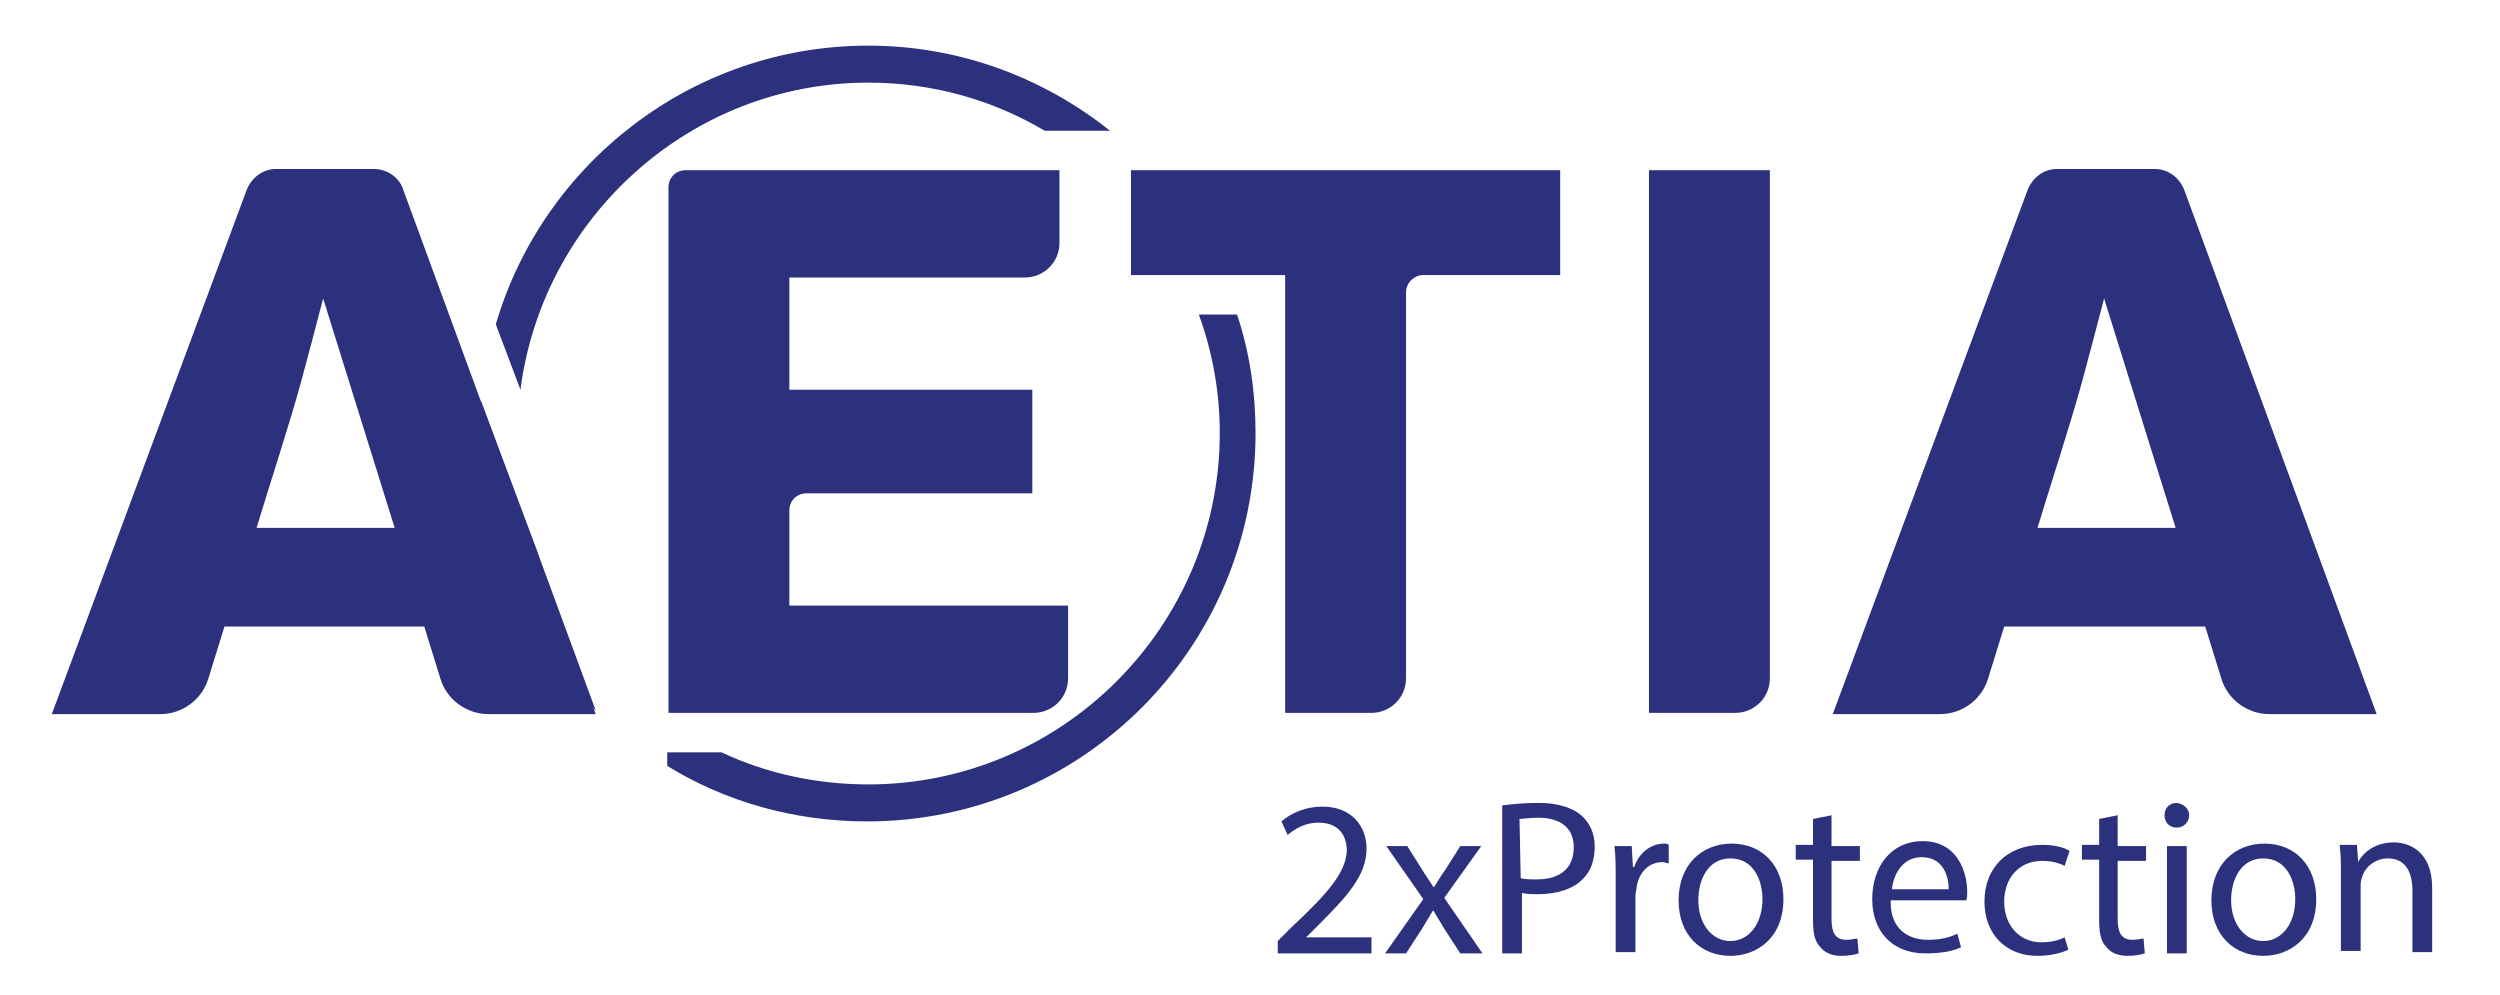 <?xml version="1.0" encoding="utf-8"?>
<!-- Generator: Adobe Illustrator 19.1.1, SVG Export Plug-In . SVG Version: 6.00 Build 0)  -->
<svg version="1.1" id="Calque_1" xmlns="http://www.w3.org/2000/svg" xmlns:xlink="http://www.w3.org/1999/xlink" x="0px" y="0px"
	 viewBox="-378 240.3 202.7 80.7" style="enable-background:new -378 240.3 202.7 80.7;" xml:space="preserve">
<style type="text/css">
	.st0{fill:#2C317D;}
</style>
<path class="st0" d="M-345.3,255.7l15.6,42.5h-8.7c-1.8,0-3.4-1.2-3.9-2.9l-1.3-4.2h-16.2l-1.3,4.2c-0.5,1.7-2.1,2.9-3.9,2.9h-8.8
	l15.8-42.5c0.4-1,1.3-1.7,2.4-1.7h7.9C-346.6,254-345.6,254.7-345.3,255.7z M-351.8,264.5c-0.6,2.3-1.2,4.6-1.8,6.8
	c-0.9,3.3-2.6,8.5-3.6,11.8h11.2L-351.8,264.5z"/>
<path class="st0" d="M-200.9,255.7l15.6,42.5h-8.7c-1.8,0-3.4-1.2-3.9-2.9l-1.3-4.2h-16.3l-1.3,4.2c-0.5,1.7-2.1,2.9-3.9,2.9h-8.7
	l15.8-42.5c0.4-1,1.3-1.7,2.4-1.7h7.9C-202.2,254-201.3,254.7-200.9,255.7z M-207.4,264.5c-0.6,2.3-1.2,4.6-1.8,6.8
	c-0.9,3.3-2.6,8.5-3.6,11.8h11.2L-207.4,264.5z"/>
<g>
	<path class="st0" d="M-292.1,254.1v5.9c0,1.6-1.3,2.8-2.8,2.8H-314v9.1h19.7v8.4h-18.3c-0.8,0-1.4,0.6-1.4,1.4v7.7h22.6v5.9
		c0,1.6-1.3,2.8-2.8,2.8h-29.6v-42.6c0-0.8,0.6-1.4,1.4-1.4H-292.1z"/>
	<path class="st0" d="M-264,264v31.3c0,1.6-1.3,2.8-2.8,2.8h-7v-35.5h-12.5v-8.5h34.8v8.5h-11.1C-263.3,262.6-264,263.2-264,264z"/>
	<path class="st0" d="M-244.3,254.1h9.8v41.2c0,1.6-1.3,2.8-2.8,2.8h-7V254.1z"/>
</g>
<path class="st0" d="M-329.7,297.9l-4.6-12.5c0-0.1-0.1-0.2-0.1-0.3l-4.6-12.3c-0.1,0.9-0.1,1.8-0.1,2.7
	C-339.1,284.3-335.5,292.2-329.7,297.9z"/>
<path class="st0" d="M-280.8,265.8c1.1,3,1.7,6.3,1.7,9.6c0,15.7-12.8,28.5-28.5,28.5c-4.2,0-8.3-0.9-11.9-2.6h-4.4v1.1
	c4.7,2.9,10.3,4.5,16.2,4.5c17.4,0,31.5-14.1,31.5-31.5c0-3.4-0.5-6.6-1.5-9.6C-277.7,265.8-280.8,265.8-280.8,265.8z"/>
<g>
	<path class="st0" d="M-288,250.9c-5.4-4.3-12.2-6.9-19.6-6.9c-14.3,0-26.4,9.6-30.2,22.6l2,5.3c1.8-14,13.8-24.9,28.2-24.9
		c5.2,0,10.1,1.4,14.3,3.9C-293.3,250.9-288,250.9-288,250.9z"/>
</g>
<g>
	<path class="st0" d="M-274.4,317.6v-1l1.2-1.2c3-2.8,4.3-4.4,4.4-6.1c0-1.2-0.6-2.3-2.3-2.3c-1.1,0-1.9,0.5-2.5,1l-0.5-1.1
		c0.8-0.7,2-1.2,3.3-1.2c2.5,0,3.6,1.7,3.6,3.4c0,2.2-1.6,3.9-4,6.3l-0.9,0.9l0,0h5.3v1.3L-274.4,317.6L-274.4,317.6z"/>
	<path class="st0" d="M-263.9,308.9l1.2,1.9c0.3,0.5,0.6,0.9,0.9,1.4h0.1c0.3-0.5,0.6-1,0.9-1.4l1.2-1.9h1.7l-3,4.2l3.1,4.5h-1.8
		l-1.3-2c-0.3-0.5-0.6-1-0.9-1.5l0,0c-0.3,0.5-0.6,1-0.9,1.5l-1.3,2h-1.7l3.1-4.4l-3-4.3C-265.6,308.9-263.9,308.9-263.9,308.9z"/>
	<path class="st0" d="M-256.2,305.6c0.8-0.1,1.7-0.2,3-0.2c1.5,0,2.7,0.4,3.4,1c0.7,0.6,1.1,1.5,1.1,2.5c0,1.1-0.3,2-0.9,2.6
		c-0.8,0.9-2.2,1.3-3.7,1.3c-0.5,0-0.9,0-1.3-0.1v4.9h-1.6C-256.2,317.6-256.2,305.6-256.2,305.6z M-254.7,311.5
		c0.3,0.1,0.8,0.1,1.3,0.1c1.9,0,3-0.9,3-2.6c0-1.6-1.1-2.4-2.9-2.4c-0.7,0-1.2,0.1-1.5,0.1L-254.7,311.5L-254.7,311.5z"/>
	<path class="st0" d="M-247,311.6c0-1,0-1.9-0.1-2.7h1.4l0.1,1.7h0.1c0.4-1.2,1.4-1.9,2.4-1.9c0.2,0,0.3,0,0.4,0.1v1.5
		c-0.2,0-0.3-0.1-0.5-0.1c-1.1,0-1.9,0.8-2.1,2c0,0.2-0.1,0.5-0.1,0.7v4.6h-1.6V311.6z"/>
	<path class="st0" d="M-233.4,313.2c0,3.2-2.2,4.6-4.3,4.6c-2.4,0-4.2-1.7-4.2-4.5c0-2.9,1.9-4.6,4.3-4.6
		C-235.1,308.7-233.4,310.5-233.4,313.2z M-240.3,313.3c0,1.9,1.1,3.3,2.6,3.3s2.6-1.4,2.6-3.4c0-1.5-0.7-3.3-2.6-3.3
		C-239.5,309.9-240.3,311.6-240.3,313.3z"/>
	<path class="st0" d="M-229.5,306.4v2.5h2.3v1.2h-2.3v4.7c0,1.1,0.3,1.7,1.2,1.7c0.4,0,0.7-0.1,0.9-0.1l0.1,1.2
		c-0.3,0.1-0.8,0.2-1.4,0.2c-0.7,0-1.3-0.2-1.7-0.7c-0.5-0.5-0.6-1.2-0.6-2.3V310h-1.4v-1.2h1.4v-2.1L-229.5,306.4z"/>
	<path class="st0" d="M-224.7,313.5c0,2.1,1.4,3,3,3c1.1,0,1.8-0.2,2.4-0.5l0.3,1.1c-0.6,0.3-1.5,0.5-2.9,0.5
		c-2.7,0-4.3-1.8-4.3-4.4c0-2.6,1.5-4.7,4.1-4.7c2.8,0,3.6,2.5,3.6,4.1c0,0.3,0,0.6-0.1,0.7h-6.1V313.5z M-220,312.4
		c0-1-0.4-2.6-2.2-2.6c-1.6,0-2.3,1.5-2.4,2.6H-220z"/>
	<path class="st0" d="M-210.3,317.3c-0.4,0.2-1.3,0.5-2.5,0.5c-2.6,0-4.3-1.8-4.3-4.4c0-2.7,1.8-4.6,4.7-4.6c0.9,0,1.8,0.2,2.2,0.5
		l-0.4,1.2c-0.4-0.2-1-0.4-1.8-0.4c-2,0-3.1,1.5-3.1,3.3c0,2,1.3,3.3,3,3.3c0.9,0,1.5-0.2,1.9-0.4L-210.3,317.3z"/>
	<path class="st0" d="M-206.3,306.4v2.5h2.3v1.2h-2.3v4.7c0,1.1,0.3,1.7,1.2,1.7c0.4,0,0.7-0.1,0.9-0.1l0.1,1.2
		c-0.3,0.1-0.8,0.2-1.4,0.2c-0.7,0-1.3-0.2-1.7-0.7c-0.5-0.5-0.6-1.2-0.6-2.3V310h-1.4v-1.2h1.4v-2.1L-206.3,306.4z"/>
	<path class="st0" d="M-200.5,306.4c0,0.5-0.4,1-1,1s-1-0.4-1-1s0.4-1,1-1C-200.9,305.5-200.5,305.9-200.5,306.4z M-202.3,317.6
		v-8.7h1.6v8.7H-202.3z"/>
	<path class="st0" d="M-190.2,313.2c0,3.2-2.2,4.6-4.3,4.6c-2.4,0-4.2-1.7-4.2-4.5c0-2.9,1.9-4.6,4.3-4.6
		C-191.9,308.7-190.2,310.5-190.2,313.2z M-197.1,313.3c0,1.9,1.1,3.3,2.6,3.3s2.6-1.4,2.6-3.4c0-1.5-0.7-3.3-2.6-3.3
		C-196.3,309.9-197.1,311.6-197.1,313.3z"/>
	<path class="st0" d="M-188.2,311.2c0-0.9,0-1.6-0.1-2.4h1.4l0.1,1.4l0,0c0.4-0.8,1.4-1.6,2.9-1.6c1.2,0,3.1,0.7,3.1,3.7v5.2h-1.6
		v-5c0-1.4-0.5-2.6-2-2.6c-1,0-1.9,0.7-2.1,1.6c-0.1,0.2-0.1,0.5-0.1,0.7v5.2h-1.6L-188.2,311.2L-188.2,311.2z"/>
</g>
</svg>
